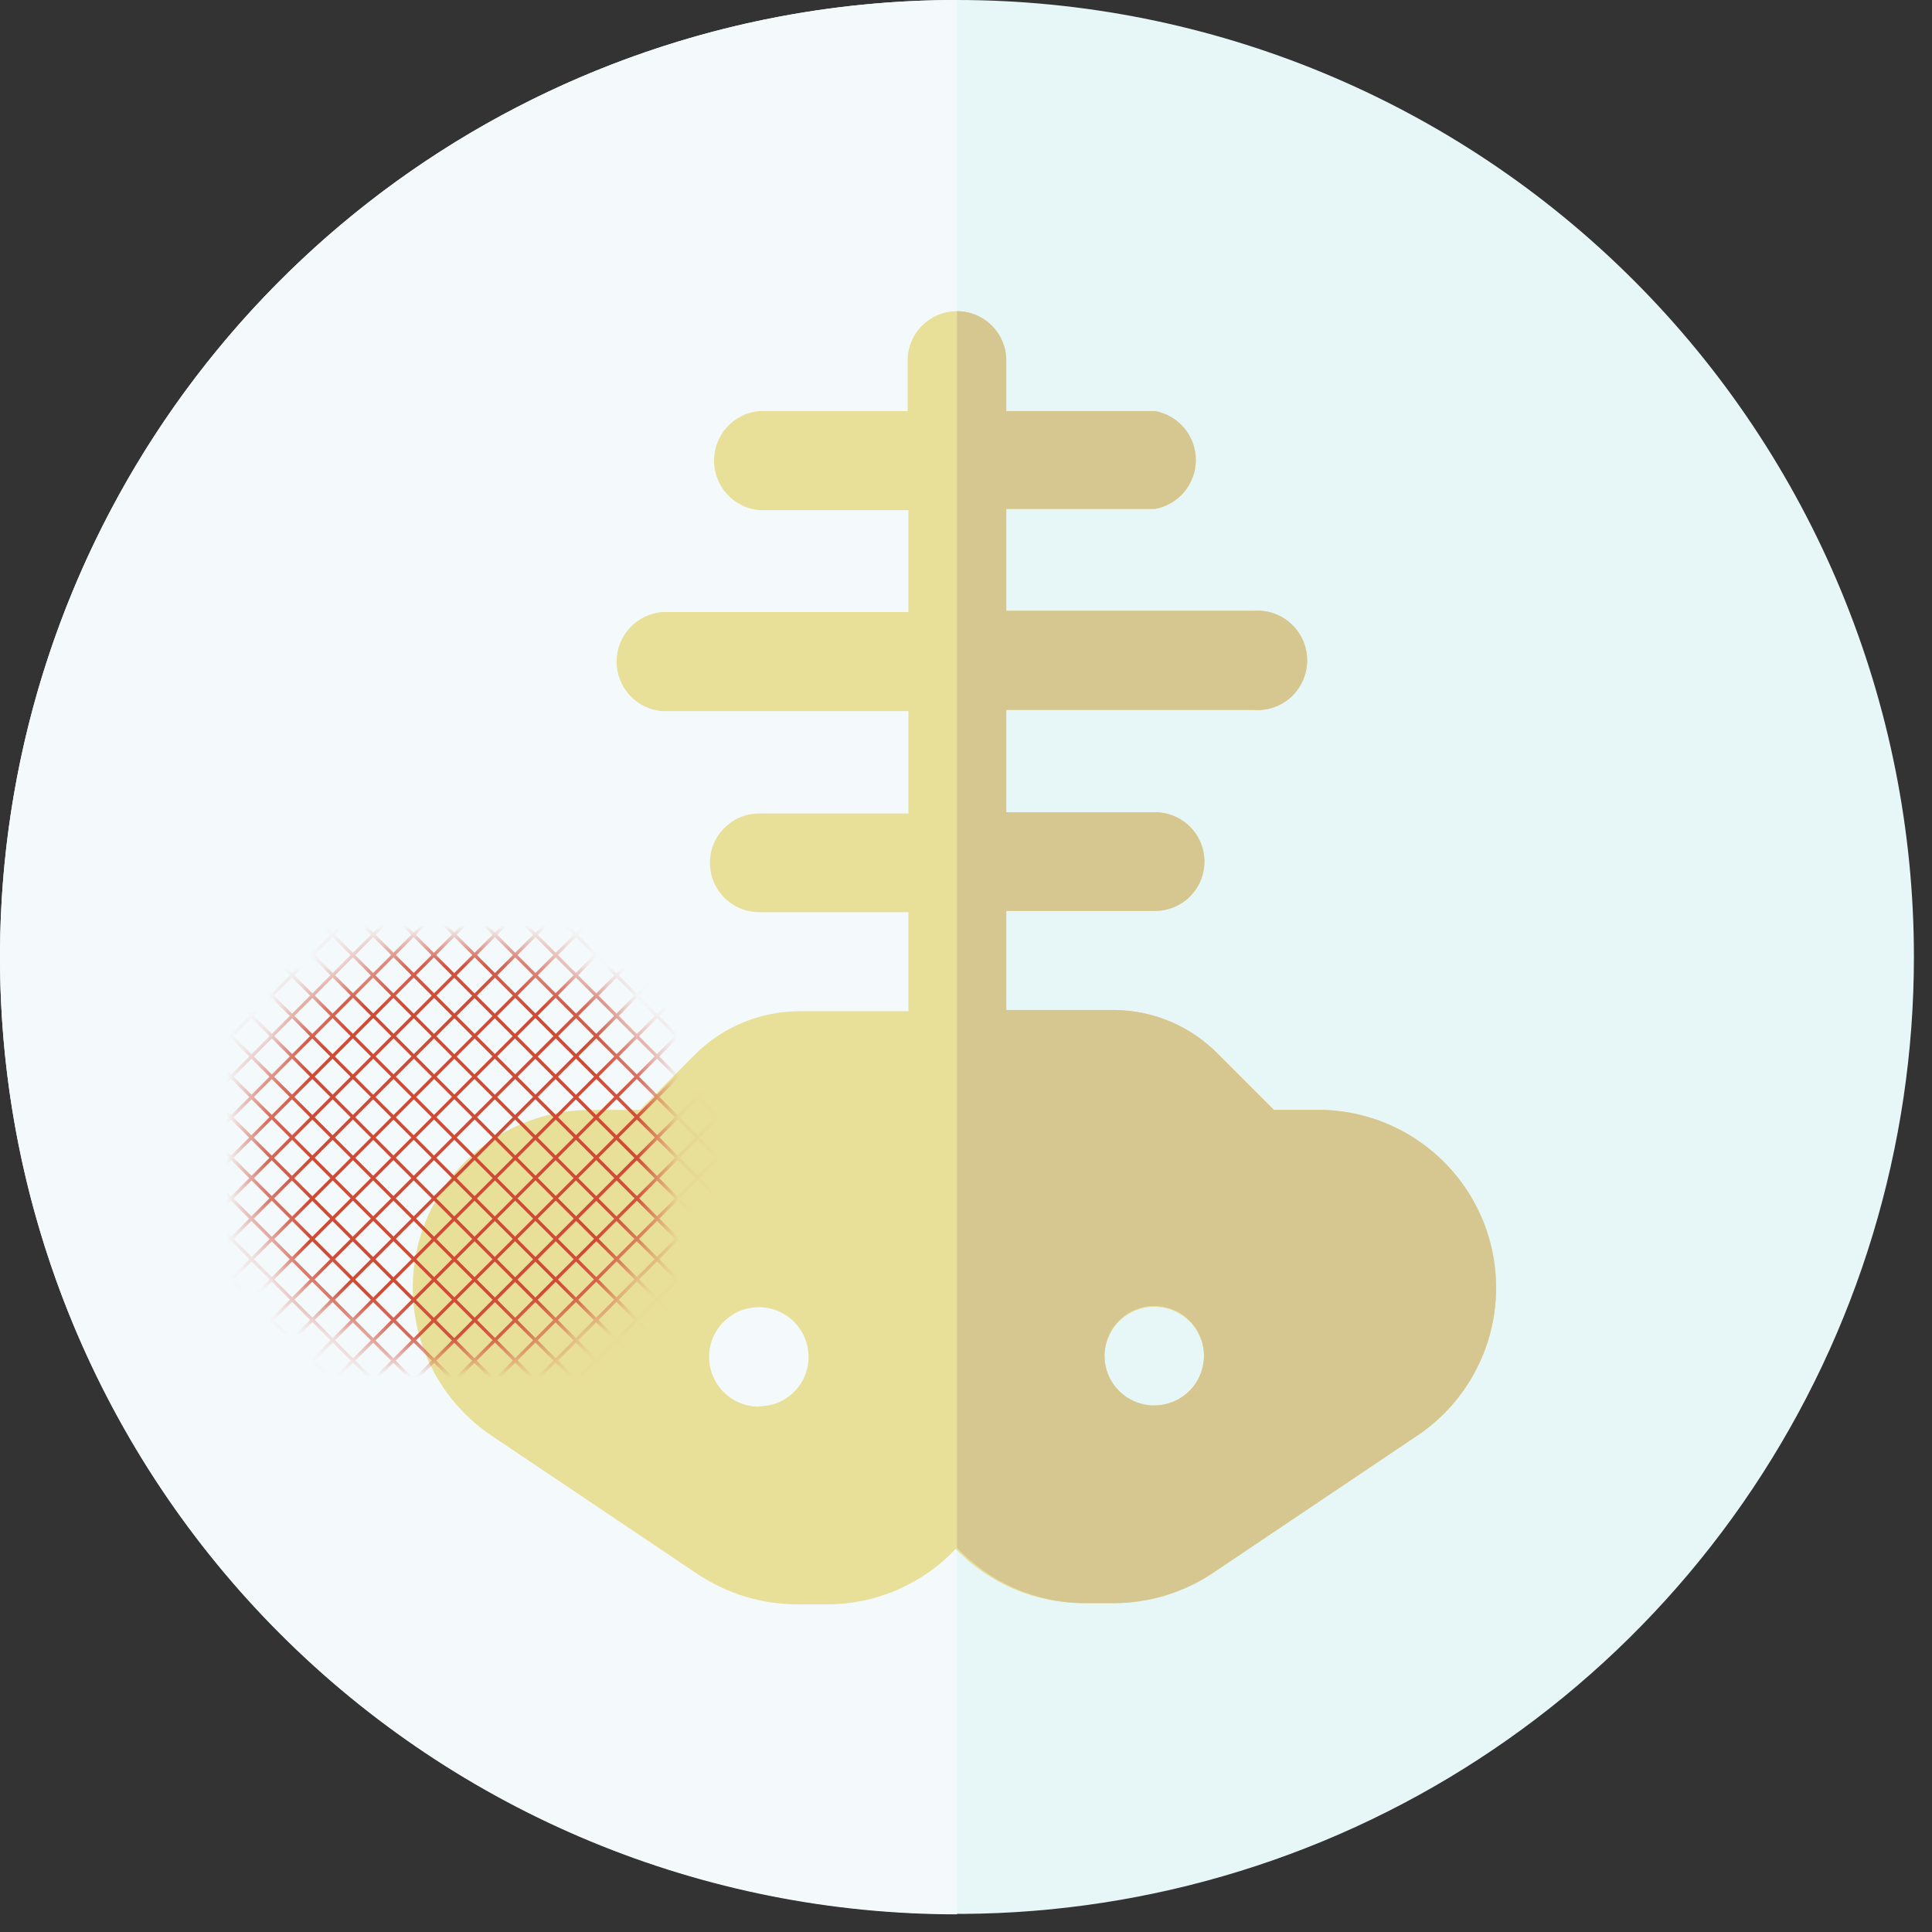 <svg width="47" height="47" viewBox="0 0 47 47" fill="none" xmlns="http://www.w3.org/2000/svg">
<rect x="0" y="0" width="47" height="47" fill="#333333" stroke="none"/>
<path d="M46.56 23.28C46.56 27.884 45.195 32.385 42.637 36.214C40.079 40.042 36.443 43.026 32.189 44.788C27.935 46.55 23.254 47.011 18.738 46.113C14.222 45.214 10.074 42.997 6.819 39.741C3.563 36.486 1.346 32.338 0.447 27.822C-0.451 23.306 0.01 18.625 1.772 14.371C3.534 10.117 6.518 6.481 10.346 3.923C14.175 1.365 18.676 0 23.28 0C29.454 0 35.376 2.453 39.742 6.819C44.107 11.184 46.56 17.106 46.56 23.28Z" fill="#E7F7F8"/>
<path d="M2.14796e-06 23.28C-0.001 26.338 0.6 29.366 1.769 32.192C2.939 35.018 4.653 37.585 6.815 39.748C8.977 41.911 11.544 43.626 14.369 44.797C17.194 45.968 20.222 46.57 23.28 46.57V0C17.106 0 11.184 2.453 6.819 6.819C2.453 11.184 2.14796e-06 17.106 2.14796e-06 23.28Z" fill="#F4FAFC"/>
<path d="M32.17 27H30.99L29.64 25.65C29.31 25.311 28.915 25.04 28.479 24.855C28.043 24.669 27.574 24.573 27.1 24.57H24.48V22.16H28.1C28.418 22.16 28.724 22.034 28.949 21.809C29.174 21.584 29.3 21.278 29.3 20.96C29.3 20.642 29.174 20.337 28.949 20.111C28.724 19.887 28.418 19.76 28.1 19.76H24.48V17.27H30.48C30.648 17.285 30.816 17.265 30.976 17.212C31.135 17.158 31.282 17.072 31.406 16.959C31.53 16.845 31.629 16.707 31.697 16.553C31.765 16.399 31.8 16.233 31.8 16.065C31.8 15.897 31.765 15.731 31.697 15.577C31.629 15.423 31.53 15.285 31.406 15.171C31.282 15.058 31.135 14.972 30.976 14.918C30.816 14.865 30.648 14.845 30.48 14.86H24.48V12.38H28.1C28.378 12.329 28.63 12.182 28.811 11.964C28.992 11.747 29.091 11.473 29.091 11.19C29.091 10.907 28.992 10.633 28.811 10.416C28.63 10.198 28.378 10.051 28.1 10H24.48V8.77C24.48 8.452 24.354 8.147 24.129 7.922C23.904 7.697 23.598 7.57 23.28 7.57C22.962 7.57 22.657 7.697 22.432 7.922C22.206 8.147 22.08 8.452 22.08 8.77V10H18.47C18.169 10.027 17.89 10.166 17.686 10.389C17.483 10.612 17.37 10.903 17.37 11.205C17.37 11.507 17.483 11.798 17.686 12.021C17.89 12.244 18.169 12.383 18.47 12.41H22.1V14.89H16.1C15.8 14.918 15.52 15.056 15.316 15.279C15.113 15.502 15 15.793 15 16.095C15 16.397 15.113 16.688 15.316 16.911C15.52 17.134 15.8 17.273 16.1 17.3H22.1V19.79H18.47C18.152 19.79 17.847 19.916 17.622 20.142C17.396 20.367 17.27 20.672 17.27 20.99C17.27 21.308 17.396 21.614 17.622 21.839C17.847 22.064 18.152 22.19 18.47 22.19H22.1V24.6H19.47C18.995 24.598 18.525 24.69 18.085 24.87C17.646 25.05 17.247 25.315 16.91 25.65L15.57 27H14.39C13.458 26.996 12.55 27.293 11.8 27.846C11.05 28.4 10.498 29.18 10.228 30.072C9.957 30.964 9.981 31.92 10.297 32.797C10.613 33.674 11.203 34.425 11.98 34.94L16.98 38.3C17.695 38.773 18.533 39.027 19.39 39.03H20.12C20.706 39.03 21.286 38.91 21.824 38.678C22.362 38.446 22.848 38.106 23.25 37.68C23.659 38.104 24.15 38.44 24.693 38.667C25.237 38.894 25.821 39.008 26.41 39H27.1C27.954 38.998 28.789 38.744 29.5 38.27L34.5 34.91C35.259 34.395 35.834 33.651 36.143 32.788C36.452 31.924 36.479 30.985 36.22 30.105C35.961 29.226 35.429 28.451 34.701 27.893C33.973 27.335 33.087 27.022 32.17 27ZM18.47 34.22C18.231 34.222 17.996 34.153 17.796 34.022C17.596 33.89 17.439 33.703 17.346 33.482C17.253 33.262 17.227 33.019 17.271 32.784C17.316 32.549 17.43 32.332 17.598 32.162C17.765 31.991 17.98 31.874 18.214 31.825C18.449 31.777 18.692 31.799 18.914 31.888C19.136 31.978 19.326 32.132 19.461 32.33C19.595 32.527 19.668 32.761 19.67 33C19.671 33.158 19.641 33.316 19.582 33.462C19.522 33.609 19.434 33.743 19.322 33.855C19.211 33.968 19.078 34.057 18.932 34.118C18.785 34.179 18.628 34.21 18.47 34.21V34.22ZM28.09 34.21C27.85 34.212 27.615 34.143 27.415 34.011C27.215 33.879 27.058 33.691 26.965 33.47C26.872 33.249 26.847 33.006 26.892 32.77C26.938 32.535 27.052 32.318 27.221 32.148C27.39 31.978 27.605 31.862 27.84 31.814C28.075 31.767 28.319 31.79 28.541 31.881C28.762 31.973 28.952 32.128 29.085 32.327C29.219 32.526 29.29 32.76 29.29 33C29.285 33.314 29.158 33.614 28.936 33.836C28.714 34.058 28.414 34.185 28.1 34.19" fill="#E8DF99"/>
<path d="M32.17 27H30.99L29.64 25.65C29.31 25.311 28.915 25.04 28.479 24.855C28.043 24.669 27.574 24.573 27.1 24.57H24.48V22.16H28.1C28.419 22.16 28.724 22.034 28.949 21.809C29.174 21.584 29.3 21.278 29.3 20.96C29.3 20.642 29.174 20.337 28.949 20.111C28.724 19.887 28.419 19.76 28.1 19.76H24.48V17.27H30.48C30.648 17.285 30.817 17.265 30.976 17.212C31.135 17.158 31.282 17.072 31.406 16.959C31.53 16.845 31.629 16.707 31.697 16.553C31.765 16.399 31.8 16.233 31.8 16.065C31.8 15.897 31.765 15.731 31.697 15.577C31.629 15.423 31.53 15.285 31.406 15.171C31.282 15.058 31.135 14.972 30.976 14.918C30.817 14.865 30.648 14.845 30.48 14.86H24.48V12.38H28.1C28.378 12.329 28.63 12.182 28.811 11.964C28.992 11.747 29.091 11.473 29.091 11.19C29.091 10.907 28.992 10.633 28.811 10.416C28.63 10.198 28.378 10.051 28.1 10H24.48V8.77C24.48 8.452 24.354 8.147 24.129 7.922C23.904 7.697 23.599 7.57 23.28 7.57V37.65C23.683 38.076 24.168 38.416 24.706 38.648C25.244 38.88 25.824 39 26.41 39H27.1C27.955 38.998 28.79 38.744 29.5 38.27L34.5 34.91C35.259 34.395 35.834 33.651 36.143 32.788C36.452 31.924 36.479 30.985 36.22 30.105C35.961 29.226 35.429 28.451 34.701 27.893C33.973 27.335 33.087 27.022 32.17 27ZM28.1 34.19C27.859 34.194 27.623 34.126 27.421 33.995C27.219 33.863 27.06 33.674 26.966 33.452C26.872 33.23 26.847 32.986 26.893 32.749C26.939 32.513 27.054 32.295 27.225 32.125C27.395 31.954 27.613 31.839 27.849 31.793C28.086 31.747 28.331 31.772 28.553 31.866C28.774 31.96 28.963 32.118 29.095 32.32C29.226 32.522 29.294 32.759 29.29 33C29.285 33.314 29.158 33.614 28.936 33.836C28.714 34.058 28.414 34.185 28.1 34.19Z" fill="#D6C790"/>
<mask id="mask0_524_3255" style="mask-type:alpha" maskUnits="userSpaceOnUse" x="6" y="23" width="11" height="10">
<circle cx="11.13" cy="28" r="5" fill="#C4C4C4"/>
</mask>
<g mask="url(#mask0_524_3255)">
<path d="M-0.87 26.601L12.61 40.091" stroke="#D04B36" stroke-width="0.08" stroke-miterlimit="10"/>
<path d="M-0.36 26.13L13.09 39.58" stroke="#D04B36" stroke-width="0.08" stroke-miterlimit="10"/>
<path d="M0.149 25.65L13.559 39.06" stroke="#D04B36" stroke-width="0.08" stroke-miterlimit="10"/>
<path d="M0.67 25.18L14.04 38.55" stroke="#D04B36" stroke-width="0.08" stroke-miterlimit="10"/>
<path d="M1.18 24.71L14.51 38.04" stroke="#D04B36" stroke-width="0.08" stroke-miterlimit="10"/>
<path d="M1.689 24.23L14.989 37.531" stroke="#D04B36" stroke-width="0.08" stroke-miterlimit="10"/>
<path d="M2.2 23.76L15.46 37.02" stroke="#D04B36" stroke-width="0.08" stroke-miterlimit="10"/>
<path d="M2.71 23.28L15.94 36.5" stroke="#D04B36" stroke-width="0.08" stroke-miterlimit="10"/>
<path d="M3.229 22.811L16.41 35.99" stroke="#D04B36" stroke-width="0.08" stroke-miterlimit="10"/>
<path d="M3.74 22.33L16.88 35.48" stroke="#D04B36" stroke-width="0.08" stroke-miterlimit="10"/>
<path d="M4.25 21.86L17.36 34.97" stroke="#D04B36" stroke-width="0.08" stroke-miterlimit="10"/>
<path d="M4.76 21.38L17.83 34.45" stroke="#D04B36" stroke-width="0.08" stroke-miterlimit="10"/>
<path d="M5.28 20.91L18.31 33.94" stroke="#D04B36" stroke-width="0.08" stroke-miterlimit="10"/>
<path d="M5.79 20.44L18.78 33.43" stroke="#D04B36" stroke-width="0.08" stroke-miterlimit="10"/>
<path d="M6.3 19.96L19.26 32.92" stroke="#D04B36" stroke-width="0.08" stroke-miterlimit="10"/>
<path d="M6.81 19.49L19.73 32.41" stroke="#D04B36" stroke-width="0.08" stroke-miterlimit="10"/>
<path d="M7.32 19.01L20.21 31.89" stroke="#D04B36" stroke-width="0.08" stroke-miterlimit="10"/>
<path d="M7.84 18.54L20.68 31.38" stroke="#D04B36" stroke-width="0.08" stroke-miterlimit="10"/>
<path d="M8.35 18.061L21.15 30.87" stroke="#D04B36" stroke-width="0.08" stroke-miterlimit="10"/>
<path d="M8.86 17.59L21.63 30.36" stroke="#D04B36" stroke-width="0.08" stroke-miterlimit="10"/>
<path d="M9.37 17.11L22.1 29.85" stroke="#D04B36" stroke-width="0.08" stroke-miterlimit="10"/>
<path d="M9.88 16.64L22.58 29.33" stroke="#D04B36" stroke-width="0.08" stroke-miterlimit="10"/>
<path d="M12.62 16.24L-0.87 29.73" stroke="#D04B36" stroke-width="0.08" stroke-miterlimit="10"/>
<path d="M13.09 16.76L-0.36 30.2" stroke="#D04B36" stroke-width="0.08" stroke-miterlimit="10"/>
<path d="M13.559 17.27L0.149 30.68" stroke="#D04B36" stroke-width="0.08" stroke-miterlimit="10"/>
<path d="M14.04 17.78L0.67 31.15" stroke="#D04B36" stroke-width="0.08" stroke-miterlimit="10"/>
<path d="M14.51 18.29L1.18 31.63" stroke="#D04B36" stroke-width="0.08" stroke-miterlimit="10"/>
<path d="M14.989 18.8L1.689 32.1" stroke="#D04B36" stroke-width="0.08" stroke-miterlimit="10"/>
<path d="M15.46 19.32L2.2 32.58" stroke="#D04B36" stroke-width="0.08" stroke-miterlimit="10"/>
<path d="M15.94 19.83L2.71 33.05" stroke="#D04B36" stroke-width="0.08" stroke-miterlimit="10"/>
<path d="M16.41 20.34L3.229 33.53" stroke="#D04B36" stroke-width="0.08" stroke-miterlimit="10"/>
<path d="M16.88 20.851L3.74 34.001" stroke="#D04B36" stroke-width="0.08" stroke-miterlimit="10"/>
<path d="M17.36 21.37L4.25 34.47" stroke="#D04B36" stroke-width="0.08" stroke-miterlimit="10"/>
<path d="M17.83 21.88L4.76 34.95" stroke="#D04B36" stroke-width="0.08" stroke-miterlimit="10"/>
<path d="M18.31 22.39L5.28 35.42" stroke="#D04B36" stroke-width="0.08" stroke-miterlimit="10"/>
<path d="M18.78 22.9L5.79 35.9" stroke="#D04B36" stroke-width="0.08" stroke-miterlimit="10"/>
<path d="M19.26 23.41L6.3 36.37" stroke="#D04B36" stroke-width="0.08" stroke-miterlimit="10"/>
<path d="M19.73 23.93L6.81 36.85" stroke="#D04B36" stroke-width="0.08" stroke-miterlimit="10"/>
<path d="M20.21 24.44L7.32 37.32" stroke="#D04B36" stroke-width="0.08" stroke-miterlimit="10"/>
<path d="M20.68 24.95L7.84 37.79" stroke="#D04B36" stroke-width="0.08" stroke-miterlimit="10"/>
<path d="M21.15 25.46L8.35 38.27" stroke="#D04B36" stroke-width="0.08" stroke-miterlimit="10"/>
<path d="M21.63 25.98L8.86 38.74" stroke="#D04B36" stroke-width="0.08" stroke-miterlimit="10"/>
<path d="M22.1 26.49L9.37 39.22" stroke="#D04B36" stroke-width="0.08" stroke-miterlimit="10"/>
<path d="M22.58 27L9.89 39.69" stroke="#D04B36" stroke-width="0.08" stroke-miterlimit="10"/>
</g>
</svg>
